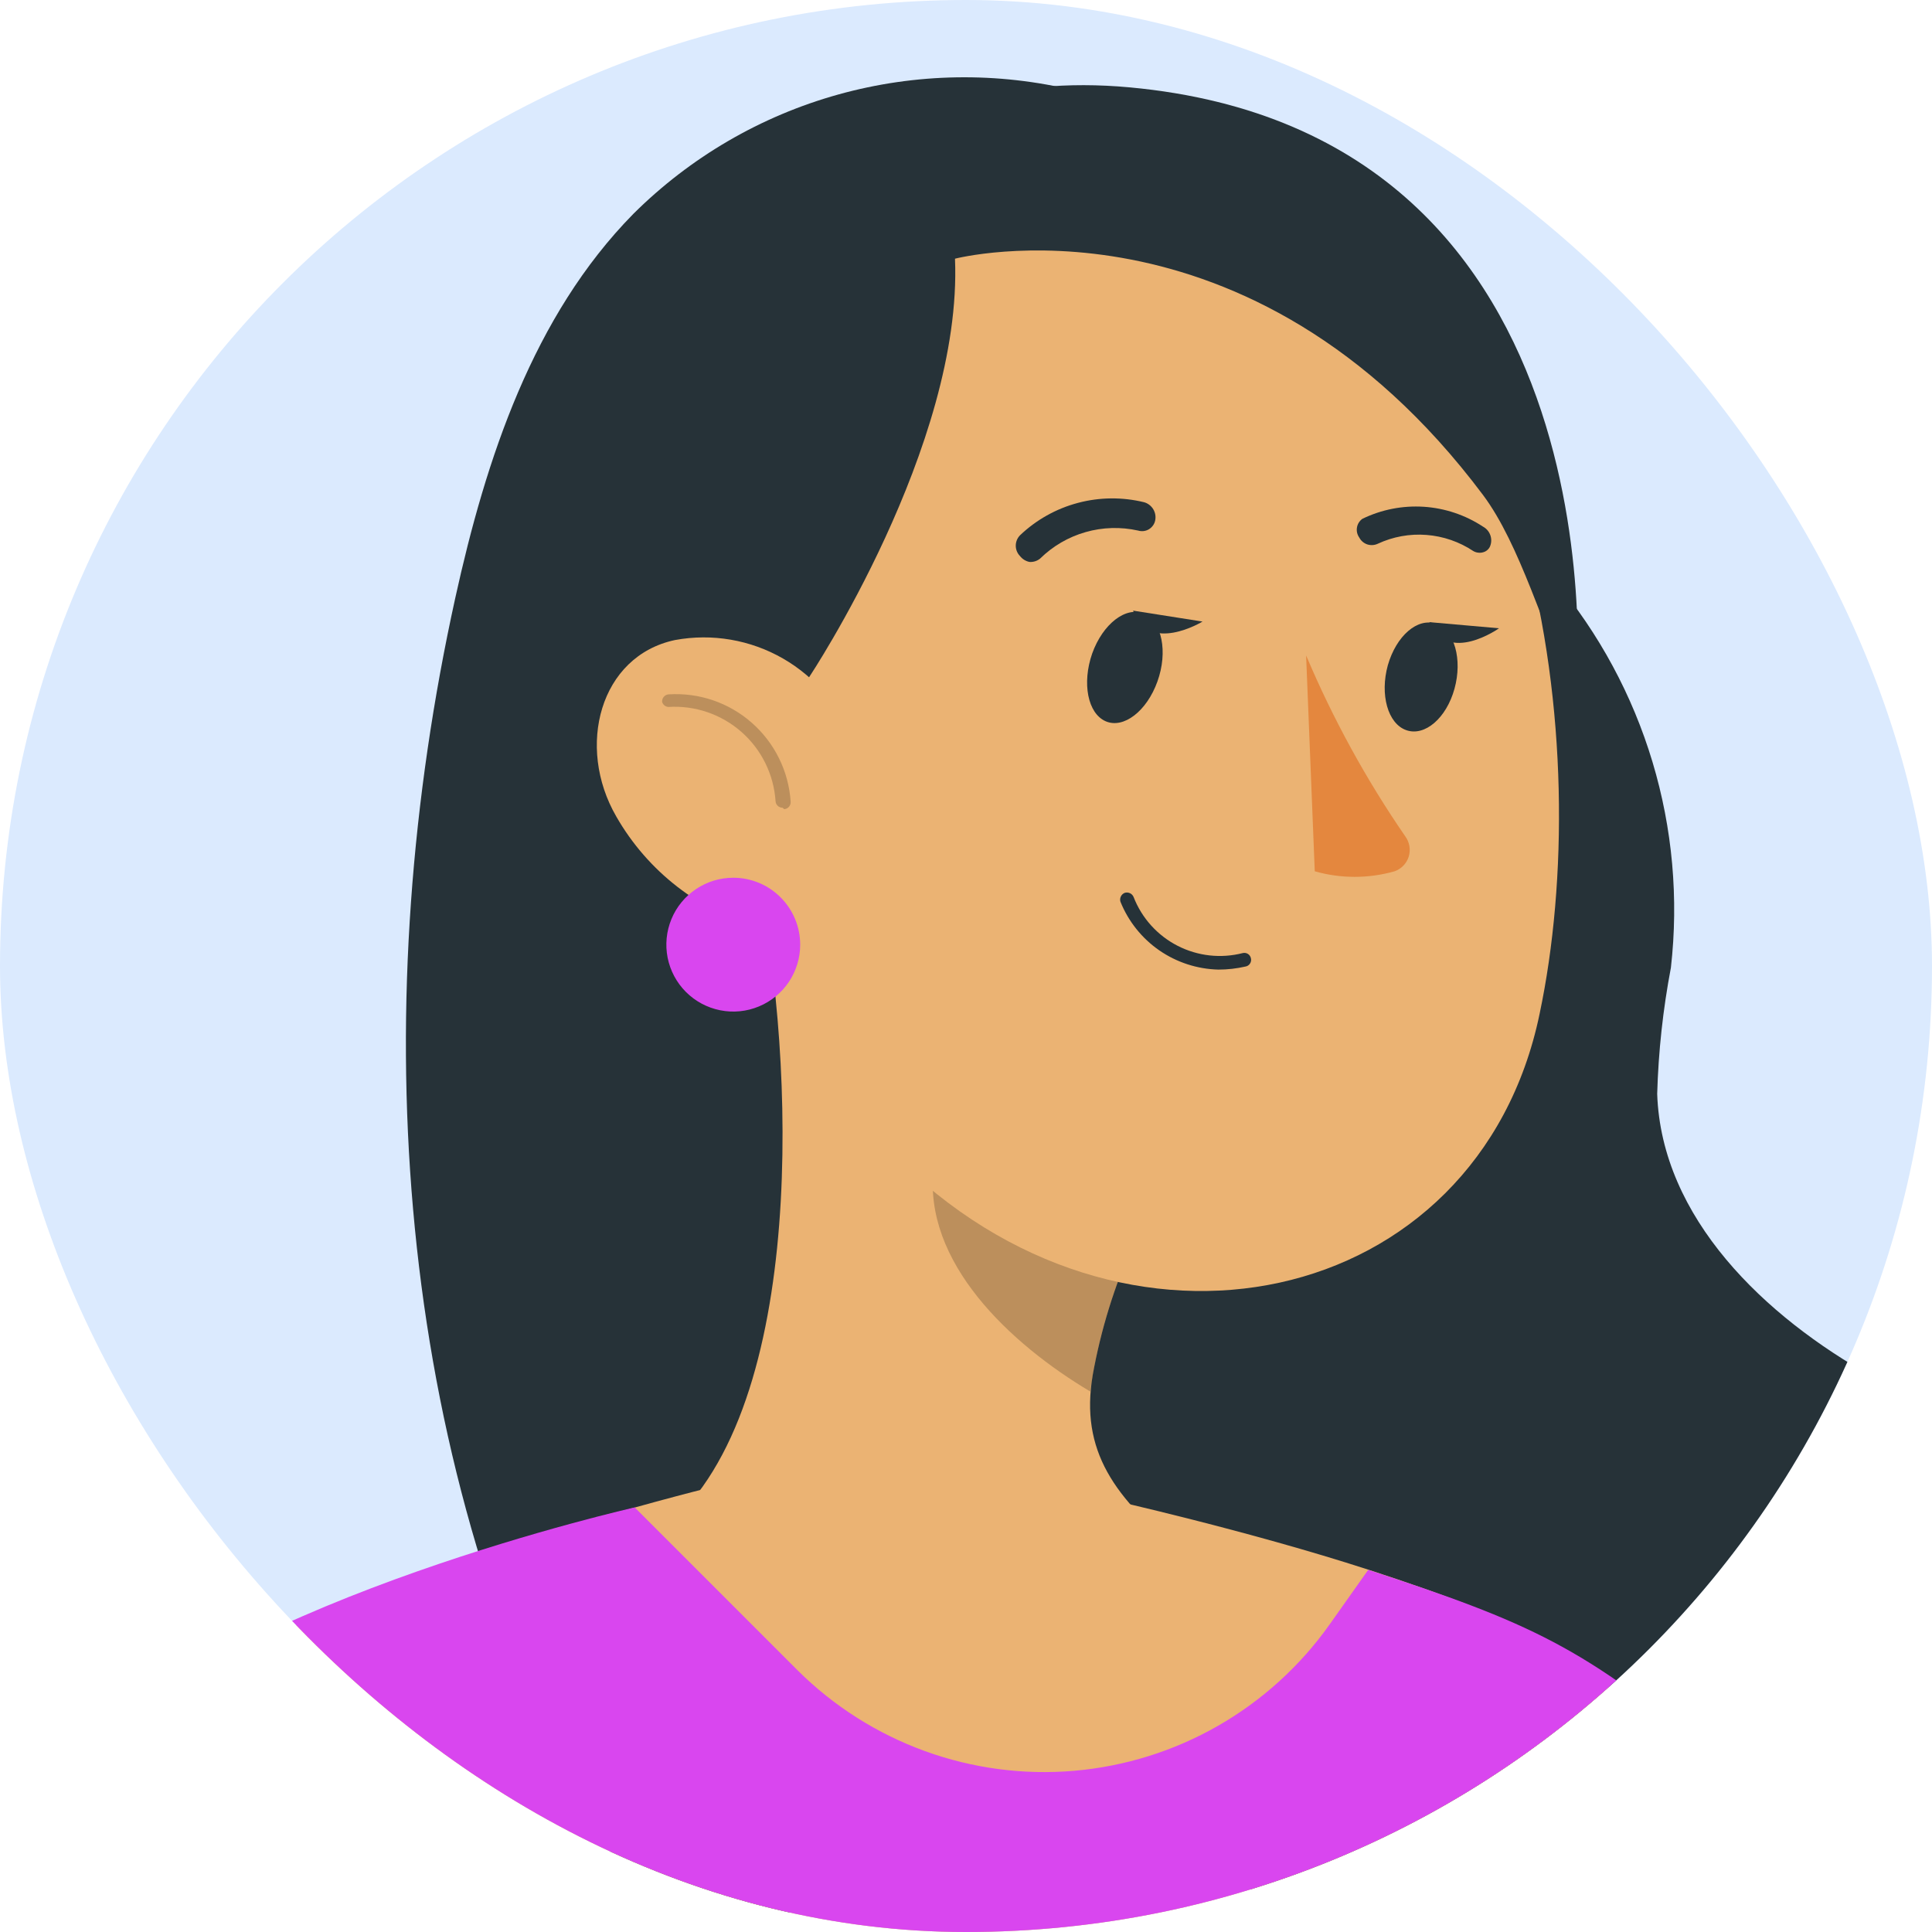 <svg width="50" height="50" viewBox="0 0 50 50" fill="none" xmlns="http://www.w3.org/2000/svg">
<g clip-path="url(#clip0_271_5478)">
<rect width="50" height="50" rx="25" fill="#DBEAFE"/>
<path d="M60.85 46.323C60.182 43.944 58.808 41.824 56.908 40.243C54.438 38.186 51.279 37.193 48.474 35.635C45.67 34.077 42.997 31.52 42.888 28.31C42.919 27.213 43.038 26.12 43.243 25.042C43.446 23.253 43.284 21.442 42.766 19.718C42.248 17.994 41.385 16.394 40.229 15.014C38.837 13.376 37.004 12.007 36.258 9.992L27.838 2.348C25.817 1.853 23.702 1.887 21.697 2.445C19.692 3.003 17.865 4.068 16.39 5.536C13.796 8.174 12.579 11.862 11.782 15.477C9.507 25.81 10.115 36.997 14.876 46.453C15.192 47.174 15.653 47.823 16.231 48.359C16.917 48.882 17.729 49.214 18.585 49.322C21.998 49.873 25.469 49.011 28.925 48.844C37.352 48.431 45.402 52.148 53.771 53.192C56.046 53.474 58.698 53.409 60.162 51.648C61.372 50.185 61.336 48.098 60.85 46.323Z" fill="#263238"/>
<path d="M8.442 59.38L2 45.939C4.898 41.591 19.259 38.28 19.259 38.28L28.679 38.801C28.679 38.801 32.302 39.613 35.425 40.627C39.577 41.983 41.823 43.069 42.816 45.373C42.816 45.373 44.801 50.511 43.504 61.01C43.149 63.908 42.178 80.704 44.823 85.53L44.772 86.863C27.491 100.318 12.89 98.065 12.89 98.065C13.666 95.688 13.615 87.856 13.941 85.53C13.688 82.566 13.796 80.313 12.543 75.125C12.296 74.125 8.84 60.351 8.442 59.38Z" fill="#EBB373"/>
<path d="M16.89 39.78C19.346 41.098 21.641 42.696 23.73 44.54C24.517 45.222 25.38 45.81 26.302 46.294C28.773 47.605 31.027 48.359 31.642 47.17C31.776 46.9 31.881 46.616 31.954 46.323C32.476 44.323 32.266 41.519 30.65 40.229C28.831 38.78 27.947 37.541 28.28 35.584C28.488 34.42 28.838 33.286 29.324 32.208L27.223 30.947L19.73 23.383C20.585 28.02 20.839 37.041 16.89 39.78Z" fill="#EBB373"/>
<path opacity="0.2" d="M28.215 36.012C26.157 34.787 23.868 32.664 24.165 30.215C24.256 29.326 24.454 28.45 24.752 27.607L28.94 33.15C28.596 34.075 28.353 35.035 28.215 36.012Z" fill="black"/>
<path d="M18.274 14.854C18.998 22.556 19.114 25.817 23.092 29.86C29.07 35.932 38.258 33.889 39.845 26.237C41.294 19.368 39.845 7.927 32.316 4.696C24.868 1.5 17.571 7.159 18.274 14.854Z" fill="#EBB373"/>
<path d="M28.266 16.912C27.998 17.68 28.15 18.463 28.614 18.666C29.078 18.868 29.679 18.405 29.954 17.637C30.23 16.869 30.07 16.086 29.607 15.883C29.143 15.68 28.541 16.144 28.266 16.912Z" fill="#263238"/>
<path d="M35.917 17.216C35.707 17.977 35.917 18.731 36.396 18.897C36.874 19.064 37.432 18.586 37.642 17.825C37.852 17.064 37.642 16.311 37.164 16.144C36.685 15.977 36.135 16.456 35.917 17.216Z" fill="#263238"/>
<path d="M26.643 14.543C26.742 14.55 26.841 14.519 26.918 14.456C27.247 14.133 27.651 13.897 28.094 13.771C28.537 13.644 29.005 13.631 29.454 13.731C29.5 13.745 29.549 13.749 29.597 13.744C29.645 13.738 29.691 13.723 29.733 13.698C29.774 13.673 29.81 13.64 29.838 13.601C29.867 13.562 29.886 13.517 29.896 13.47C29.917 13.37 29.899 13.267 29.847 13.18C29.794 13.092 29.711 13.028 29.614 12.999C29.049 12.86 28.458 12.865 27.896 13.015C27.333 13.164 26.818 13.453 26.397 13.854C26.327 13.926 26.288 14.022 26.288 14.122C26.288 14.222 26.327 14.319 26.397 14.39C26.458 14.469 26.545 14.523 26.643 14.543Z" fill="#263238"/>
<path d="M38.396 14.289C38.436 14.277 38.472 14.255 38.502 14.226C38.532 14.197 38.556 14.162 38.569 14.122C38.602 14.031 38.601 13.932 38.566 13.841C38.532 13.751 38.466 13.676 38.381 13.63C37.923 13.328 37.394 13.151 36.846 13.115C36.299 13.08 35.752 13.187 35.258 13.427C35.221 13.453 35.19 13.487 35.165 13.526C35.141 13.565 35.125 13.608 35.118 13.653C35.11 13.698 35.112 13.744 35.122 13.789C35.133 13.833 35.152 13.875 35.178 13.912C35.222 13.996 35.296 14.059 35.385 14.089C35.474 14.118 35.572 14.112 35.657 14.072C36.05 13.889 36.484 13.81 36.917 13.844C37.349 13.877 37.766 14.02 38.127 14.26C38.167 14.284 38.212 14.299 38.258 14.303C38.305 14.309 38.351 14.304 38.396 14.289Z" fill="#263238"/>
<path d="M33.802 16.963C34.497 18.605 35.356 20.174 36.367 21.643C36.422 21.717 36.459 21.803 36.475 21.894C36.491 21.985 36.485 22.078 36.459 22.166C36.432 22.254 36.385 22.335 36.321 22.401C36.257 22.468 36.178 22.519 36.091 22.549C35.416 22.741 34.701 22.741 34.026 22.549L33.802 16.963Z" fill="#E4873E"/>
<path d="M29.324 15.803L31.121 16.086C31.121 16.086 29.722 16.941 29.324 15.803Z" fill="#263238"/>
<path d="M36.99 16.101L38.794 16.26C38.794 16.26 37.461 17.209 36.99 16.101Z" fill="#263238"/>
<path d="M20.948 17.513C20.948 17.513 24.918 11.536 24.715 6.695C24.715 6.695 32.316 4.717 38.381 12.811C39.345 14.101 39.924 16.253 40.787 18.108C40.787 18.108 42.236 3.464 29.237 2.261C16.238 1.058 13.709 19.31 20.042 25.448C20.035 25.448 18.491 21.259 20.948 17.513Z" fill="#263238"/>
<path d="M15.948 21.129C16.761 22.552 18.106 23.595 19.687 24.027C21.73 24.535 22.781 21.259 22.085 19.223C21.757 18.304 21.113 17.532 20.267 17.044C19.421 16.557 18.43 16.387 17.47 16.564C15.521 16.977 14.905 19.325 15.948 21.129Z" fill="#EBB373"/>
<path opacity="0.2" d="M20.252 20.904C20.205 20.904 20.16 20.886 20.127 20.854C20.093 20.822 20.073 20.777 20.071 20.73C20.024 20.04 19.706 19.396 19.186 18.94C18.666 18.484 17.986 18.252 17.296 18.296C17.259 18.293 17.224 18.279 17.196 18.256C17.167 18.232 17.146 18.201 17.136 18.166C17.134 18.142 17.137 18.118 17.144 18.095C17.152 18.072 17.163 18.051 17.179 18.033C17.195 18.015 17.213 18 17.235 17.989C17.256 17.978 17.279 17.972 17.303 17.97C18.09 17.92 18.864 18.184 19.456 18.705C20.048 19.225 20.41 19.959 20.462 20.745C20.464 20.769 20.461 20.793 20.454 20.816C20.447 20.838 20.435 20.859 20.42 20.878C20.404 20.896 20.385 20.911 20.364 20.922C20.343 20.932 20.319 20.939 20.296 20.941L20.252 20.904Z" fill="black"/>
<path d="M31.534 25.093C30.986 25.08 30.454 24.907 30.003 24.596C29.552 24.284 29.203 23.847 28.998 23.339C28.983 23.294 28.987 23.245 29.007 23.202C29.027 23.159 29.062 23.125 29.107 23.107C29.152 23.093 29.201 23.096 29.244 23.116C29.287 23.136 29.32 23.172 29.338 23.216C29.55 23.761 29.955 24.21 30.476 24.477C30.997 24.744 31.598 24.811 32.164 24.665C32.187 24.66 32.211 24.659 32.234 24.663C32.257 24.667 32.279 24.676 32.299 24.689C32.318 24.702 32.335 24.718 32.348 24.738C32.361 24.758 32.37 24.78 32.374 24.803C32.38 24.826 32.38 24.849 32.376 24.872C32.372 24.895 32.363 24.918 32.35 24.937C32.337 24.957 32.321 24.974 32.301 24.987C32.282 25 32.26 25.009 32.237 25.013C32.006 25.066 31.77 25.093 31.534 25.093Z" fill="#263238"/>
<path d="M7.514 60.235L2.181 45.337C6.13 41.33 16.426 39.012 16.426 39.012L20.643 43.229C21.576 44.156 22.7 44.869 23.936 45.318C25.173 45.767 26.492 45.941 27.802 45.828C29.113 45.714 30.383 45.317 31.524 44.663C32.665 44.009 33.65 43.114 34.41 42.041L35.41 40.627C39.562 41.983 41.026 42.627 44.344 45.461C44.344 45.461 44.786 50.532 43.489 61.01C43.134 63.908 42.163 80.704 44.808 85.53L44.757 86.863C27.476 100.318 12.876 98.065 12.876 98.065C13.651 95.688 13.477 87.443 13.832 85.124C13.579 82.16 13.782 80.313 12.528 75.125C12.296 74.125 7.934 61.206 7.514 60.235Z" fill="#D946EF"/>
<path d="M20.709 24.448C20.709 24.79 20.607 25.125 20.417 25.41C20.226 25.695 19.956 25.916 19.64 26.047C19.323 26.179 18.975 26.213 18.639 26.146C18.303 26.079 17.994 25.914 17.752 25.672C17.51 25.43 17.345 25.121 17.278 24.785C17.212 24.45 17.246 24.101 17.377 23.785C17.508 23.468 17.73 23.198 18.015 23.008C18.299 22.817 18.634 22.716 18.977 22.716C19.436 22.716 19.877 22.898 20.201 23.223C20.526 23.548 20.709 23.988 20.709 24.448Z" fill="#D946EF"/>
</g>
<defs>
<clipPath id="clip0_271_5478">
<rect width="50" height="50" rx="25" fill="white"/>
</clipPath>
</defs>
</svg>
